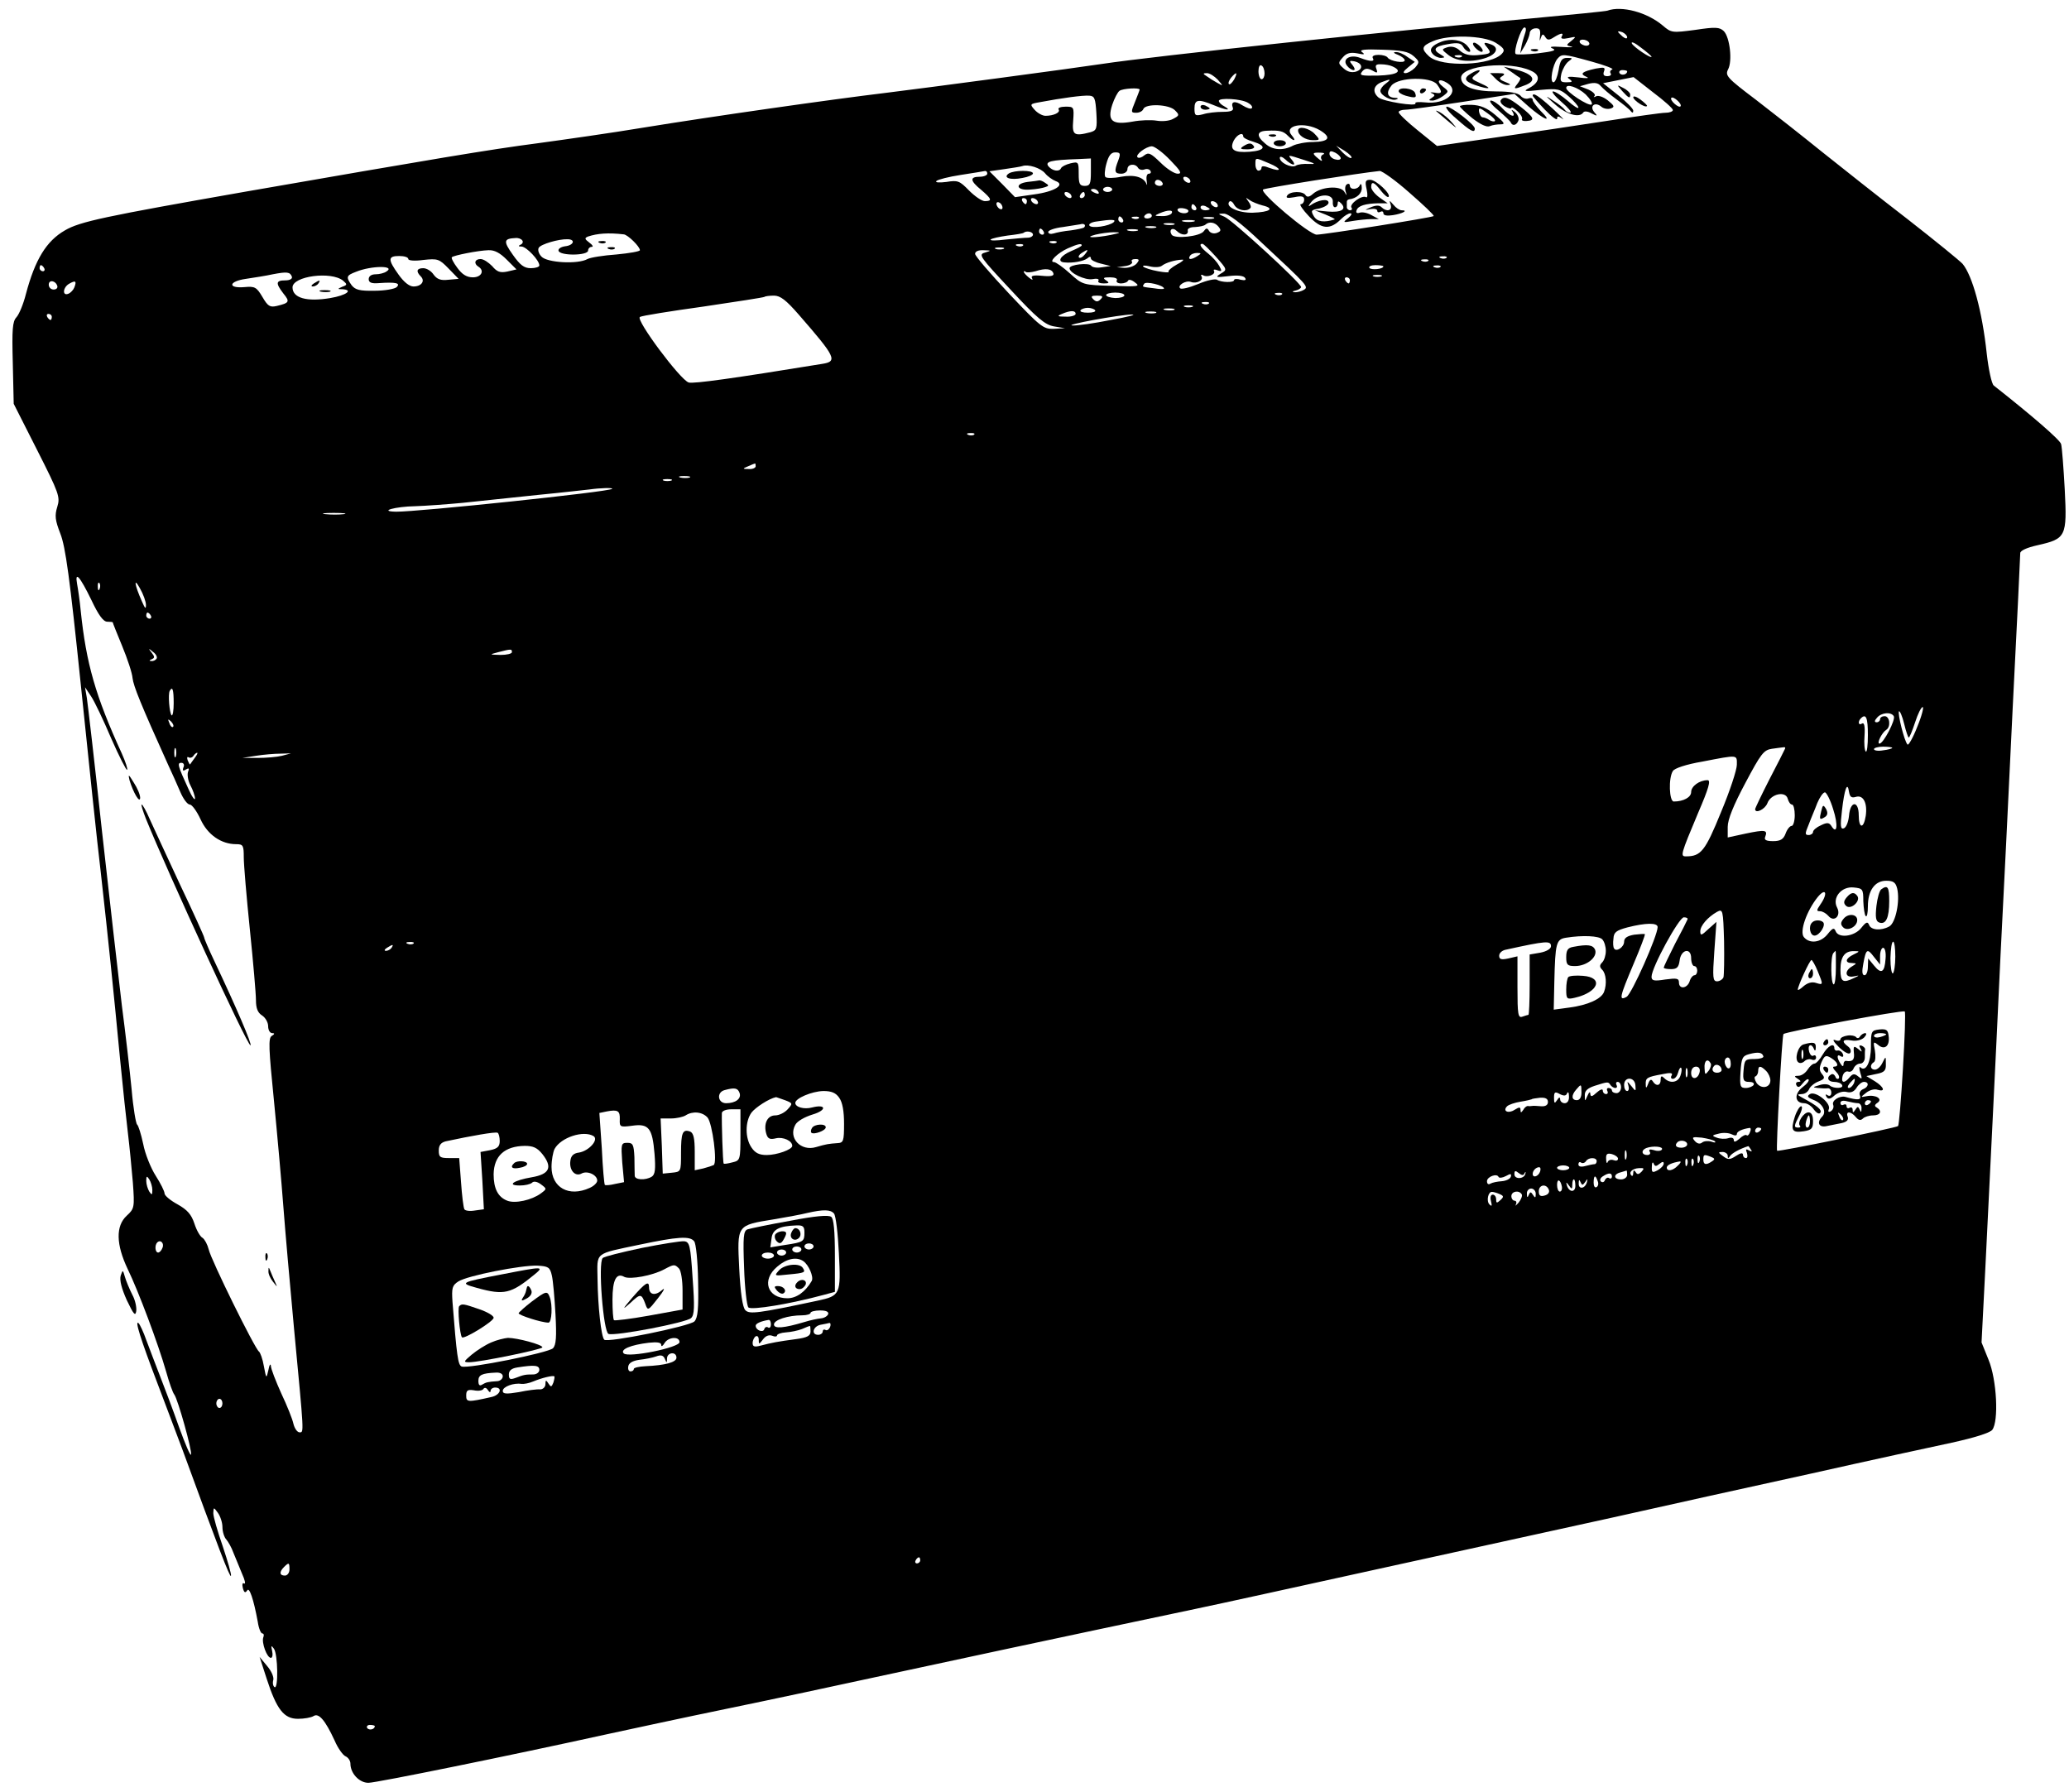 <?xml version="1.0" standalone="no"?>
<!DOCTYPE svg PUBLIC "-//W3C//DTD SVG 20010904//EN"
 "http://www.w3.org/TR/2001/REC-SVG-20010904/DTD/svg10.dtd">
<svg version="1.0" xmlns="http://www.w3.org/2000/svg"
 width="679pt" height="588pt" viewBox="0 0 679 588"
 preserveAspectRatio="xMidYMid meet">

<g transform="translate(0,588) scale(0.1,-0.1)"
fill="#000000" stroke="none">
<path d="M5275 5845 c-5 -2 -116 -13 -245 -25 -451 -40 -1245 -124 -1415 -150
-92 -14 -564 -77 -710 -95 -175 -21 -568 -77 -795 -114 -102 -17 -257 -39
-345 -51 -161 -21 -339 -51 -960 -159 -461 -81 -543 -98 -592 -127 -61 -35
-98 -96 -128 -209 -8 -32 -22 -66 -31 -76 -13 -14 -15 -39 -12 -151 l3 -133
77 -152 c72 -142 76 -154 66 -186 -9 -29 -7 -44 10 -88 17 -43 31 -145 67
-494 25 -242 54 -521 66 -620 25 -223 42 -390 63 -610 9 -93 21 -204 26 -245
5 -41 12 -113 16 -160 6 -82 5 -86 -20 -109 -37 -34 -35 -95 3 -175 35 -72
100 -245 126 -336 10 -36 22 -70 27 -76 12 -16 59 -185 55 -197 -2 -6 -19 34
-39 89 -19 54 -48 131 -63 169 -15 39 -35 91 -45 118 -9 26 -21 51 -25 55 -14
13 6 -51 62 -198 30 -80 68 -179 83 -220 114 -312 155 -419 158 -411 2 5 -11
49 -27 97 -17 49 -31 97 -31 109 1 20 1 20 15 1 8 -11 15 -32 15 -47 0 -15 6
-34 13 -41 6 -7 17 -26 23 -43 7 -16 19 -47 28 -68 10 -22 13 -36 7 -33 -5 4
-7 -3 -4 -15 4 -15 8 -17 14 -8 7 13 21 -27 35 -103 3 -21 10 -38 15 -38 5 0
6 -6 3 -13 -6 -17 12 -67 25 -67 5 0 7 10 4 23 -4 18 -3 19 6 7 13 -18 15
-134 2 -126 -5 3 -7 14 -4 24 2 10 -7 30 -21 46 l-24 29 23 -71 c33 -102 57
-132 103 -132 20 0 43 4 51 9 17 11 38 -13 69 -80 11 -26 28 -49 36 -52 9 -4
16 -15 16 -24 0 -32 29 -63 59 -63 26 0 468 90 781 159 74 16 254 55 400 85
146 30 360 76 475 101 184 40 628 135 1060 226 77 16 345 75 595 130 250 55
597 131 770 169 173 39 468 104 655 145 187 42 394 87 460 101 73 16 125 32
133 42 22 28 15 165 -12 230 l-23 57 13 255 c16 330 31 620 49 1010 9 173 27
539 40 813 14 274 25 504 25 512 0 8 21 18 57 26 93 21 97 28 89 183 -4 72 -9
139 -12 149 -4 14 -94 92 -221 192 -7 6 -17 52 -23 105 -15 140 -47 255 -79
294 -9 10 -90 76 -181 147 -91 70 -217 170 -281 221 -63 51 -161 128 -217 171
-94 71 -101 79 -91 99 15 27 6 106 -14 126 -14 13 -27 14 -93 4 -76 -10 -79
-10 -107 14 -52 44 -135 66 -182 49z m-269 -71 c-3 -9 -9 -28 -12 -42 l-5 -27
15 25 c8 14 15 32 16 40 0 9 8 16 18 17 15 1 18 -4 16 -25 -2 -16 -1 -19 2 -8
5 15 8 16 15 5 7 -11 12 -12 29 -1 24 15 33 15 25 2 -4 -7 3 -9 22 -5 26 6 27
5 10 -9 -18 -14 -18 -15 0 -19 10 -2 -4 -3 -32 -1 -33 2 -43 1 -30 -5 15 -6 2
-10 -48 -16 -37 -4 -70 -5 -73 -2 -8 8 18 87 29 87 5 0 6 -7 3 -16z m334 -16
c0 -6 -6 -5 -15 2 -8 7 -15 14 -15 16 0 2 7 1 15 -2 8 -4 15 -11 15 -16z
m-432 -18 c27 -17 32 -24 22 -35 -33 -40 -199 -47 -240 -10 -27 25 -25 34 13
50 50 22 165 19 205 -5z m307 0 c3 -5 -1 -10 -9 -10 -8 0 -18 5 -21 10 -3 6 1
10 9 10 8 0 18 -4 21 -10z m205 -46 c0 -8 -60 32 -65 44 -2 7 11 1 30 -14 19
-14 35 -28 35 -30z m-781 2 c20 -18 20 -20 5 -38 -10 -10 -24 -18 -32 -18 -9
0 -7 6 8 18 l23 19 -24 16 c-13 10 -30 17 -39 16 -9 0 -6 -4 8 -9 12 -5 22
-13 22 -18 0 -11 -48 -3 -56 9 -3 5 -16 9 -30 9 -14 0 -22 -4 -19 -10 8 -13
-7 -13 -41 0 -33 13 -61 -4 -43 -26 6 -8 16 -14 21 -14 6 0 4 7 -3 16 -12 14
-11 16 5 13 28 -6 31 -26 6 -34 -14 -4 -28 -1 -41 11 -18 16 -18 18 -2 36 12
14 25 17 47 13 23 -5 27 -4 16 4 -11 8 8 10 66 8 64 -2 86 -6 103 -21z m584
-18 c44 -12 75 -24 68 -26 -6 -2 -9 -8 -5 -13 3 -5 -2 -9 -11 -9 -12 0 -15 5
-11 16 5 13 1 14 -27 9 -45 -10 -54 -17 -31 -27 12 -5 2 -6 -26 -2 -33 4 -41
2 -30 -5 12 -9 11 -11 -9 -11 -20 0 -22 3 -17 28 4 15 14 33 23 40 15 11 15
12 -4 12 -17 0 -23 -8 -28 -40 -4 -22 -11 -40 -17 -40 -13 0 -3 57 13 77 15
17 18 17 112 -9z m-1073 -39 c0 -10 -4 -19 -10 -19 -5 0 -10 12 -10 26 0 14 4
23 10 19 6 -3 10 -15 10 -26z m420 23 c35 -16 16 -28 -47 -30 -56 -1 -63 0
-53 13 9 11 17 12 33 4 17 -10 19 -9 14 5 -5 12 -1 16 16 15 12 0 29 -3 37 -7z
m454 -14 c32 -14 30 -37 -4 -56 -23 -12 -19 -13 36 -7 57 5 63 4 93 -22 17
-15 31 -31 31 -36 0 -5 -16 5 -35 22 -20 17 -41 31 -48 31 -7 0 6 -16 28 -35
22 -19 35 -34 28 -35 -6 0 -14 4 -18 10 -3 5 -20 19 -38 30 -28 19 -27 17 7
-13 37 -33 80 -45 92 -26 3 5 15 4 27 -3 19 -10 21 -9 9 4 -17 21 3 35 23 18
8 -7 22 -9 31 -6 14 5 12 9 -10 27 -14 11 -31 17 -38 13 -7 -4 -10 -3 -5 1 4
5 -5 14 -20 21 l-28 11 28 8 c20 5 32 3 40 -7 7 -8 30 -28 52 -44 22 -16 43
-33 47 -39 5 -6 8 -6 8 2 0 6 -22 29 -50 51 l-49 39 50 10 50 10 64 -50 c36
-27 65 -53 65 -58 0 -5 -11 -9 -24 -9 -13 0 -98 -12 -188 -26 -89 -14 -253
-38 -362 -54 l-200 -29 -63 51 c-35 28 -63 55 -63 60 0 4 10 8 22 8 13 0 98
12 190 26 l168 26 46 -41 c52 -45 82 -56 40 -15 -14 15 -26 31 -26 36 0 6 -6
8 -14 5 -8 -3 -20 1 -26 9 -9 9 -33 14 -79 14 -75 0 -116 16 -116 45 0 40 158
56 229 23z m316 -2 c0 -11 -19 -15 -25 -6 -3 5 1 10 9 10 9 0 16 -2 16 -4z
m-1344 -27 c19 -22 19 -22 -1 -11 -11 6 -27 16 -35 22 -13 8 -13 10 1 10 9 0
24 -10 35 -21z m54 0 c-7 -11 -14 -18 -17 -15 -3 3 0 12 7 21 18 21 23 19 10
-6z m498 -13 c-10 -7 -18 -18 -18 -24 0 -15 38 -35 53 -28 7 2 5 5 -5 5 -26 1
-30 18 -11 41 24 27 129 29 149 3 19 -26 17 -32 -8 -27 -13 2 -17 1 -9 -2 11
-5 11 -8 0 -15 -11 -7 -11 -9 2 -9 8 0 24 7 35 15 19 15 19 15 0 30 -25 19
-14 30 13 13 45 -28 -4 -72 -72 -64 -20 2 -35 1 -32 -3 7 -12 -105 6 -121 19
-21 18 -17 39 9 50 31 12 35 11 15 -4z m656 -36 c15 -15 24 -30 19 -33 -10 -6
-82 41 -83 54 -1 16 38 3 64 -21z m-1464 16 c0 -2 -7 -20 -15 -40 -14 -34 -14
-36 4 -36 11 0 21 6 23 12 7 19 85 16 104 -4 15 -15 15 -17 -6 -28 -12 -7 -36
-9 -54 -6 -18 3 -53 2 -79 -3 -67 -12 -84 2 -67 55 7 21 18 42 24 46 11 8 66
11 66 4z m-142 -77 c3 -52 1 -57 -20 -63 -54 -14 -60 -9 -56 39 3 44 2 45 -25
45 -16 0 -26 -4 -23 -9 7 -10 -16 -21 -43 -21 -10 0 -26 9 -35 19 -17 19 -17
20 18 26 69 13 141 23 161 21 17 -1 20 -9 23 -57z m497 34 c11 -6 17 -14 13
-18 -3 -4 -17 1 -30 9 -26 17 -40 13 -32 -8 3 -9 -7 -13 -33 -13 -21 0 -50 -3
-65 -8 -25 -6 -28 -5 -28 19 0 30 12 32 63 11 41 -17 61 -19 35 -4 -10 5 -18
13 -18 18 0 11 73 7 95 -6z m1415 2 c7 -8 8 -15 2 -15 -5 0 -15 7 -22 15 -7 8
-8 15 -2 15 5 0 15 -7 22 -15z m-1179 -92 c40 -24 31 -38 -22 -39 -25 0 -54
-6 -66 -12 -32 -17 -67 -15 -91 7 -30 25 -28 41 6 42 41 2 54 -1 69 -17 19
-19 29 -18 12 2 -28 33 42 46 92 17z m-251 -21 c0 -4 15 -12 33 -17 45 -14 40
-29 -12 -33 -52 -4 -67 7 -52 37 11 20 31 29 31 13z m-240 -77 c35 -36 40 -45
25 -45 -11 0 -36 16 -57 37 -32 31 -39 34 -53 23 -8 -7 -18 -10 -22 -6 -8 8
27 35 47 36 9 0 36 -20 60 -45z m595 7 c-3 -3 -16 5 -28 17 l-22 23 28 -17
c15 -10 25 -20 22 -23z m-35 -1 c0 -5 -8 -7 -18 -4 -10 2 -19 11 -19 18 0 10
5 11 19 4 10 -5 18 -14 18 -18z m-730 -7 c-14 -36 -13 -44 10 -44 11 0 20 7
20 15 0 17 26 20 35 4 4 -6 13 -8 21 -5 7 3 16 1 19 -4 4 -6 1 -10 -5 -10 -6
0 -9 -10 -7 -22 2 -13 2 -18 0 -13 -9 24 -40 33 -84 25 -24 -5 -47 -5 -51 -1
-4 3 -3 23 3 44 7 26 15 37 29 37 17 0 18 -4 10 -26z m672 19 c-6 -2 -9 -10
-5 -16 4 -7 -1 -6 -10 2 -22 18 -21 21 6 20 12 0 16 -3 9 -6z m-97 -33 c4 0 2
7 -5 15 -15 18 -16 18 40 0 38 -12 40 -14 15 -13 -17 1 -36 -1 -43 -6 -14 -8
-52 10 -52 26 0 6 8 4 18 -5 10 -10 22 -17 27 -17z m-665 -25 c0 -38 -3 -45
-20 -45 -17 0 -20 7 -20 40 0 39 -1 40 -27 34 -16 -4 -29 -11 -31 -16 -6 -13
-28 -9 -41 6 -13 16 8 21 97 24 l42 2 0 -45z m585 29 c41 -17 43 -30 1 -15
-17 7 -26 7 -26 1 0 -6 -4 -10 -10 -10 -5 0 -10 9 -10 20 0 24 -2 24 45 4z
m-735 -33 c8 -10 24 -21 34 -25 34 -12 -3 -35 -71 -44 l-62 -9 -42 43 -42 42
49 7 c27 4 54 8 59 10 19 7 60 -6 75 -24z m-190 -1 c0 -5 -11 -10 -25 -10 -33
0 -32 -13 5 -43 35 -30 37 -37 12 -37 -10 0 -33 16 -52 35 -31 32 -37 34 -74
28 -24 -3 -38 -2 -33 3 5 5 41 14 80 20 40 6 75 12 80 13 4 0 7 -3 7 -9z
m1385 -62 c46 -40 82 -74 80 -77 -6 -5 -353 -60 -384 -61 -24 0 -187 137 -176
148 4 5 322 55 383 61 8 0 52 -31 97 -71z m-720 42 c3 -5 2 -10 -4 -10 -5 0
-13 5 -16 10 -3 6 -2 10 4 10 5 0 13 -4 16 -10z m-90 -10 c3 -5 -1 -10 -9 -10
-9 0 -16 5 -16 10 0 6 4 10 9 10 6 0 13 -4 16 -10z m-165 -22 c0 -4 -7 -8 -15
-8 -8 0 -15 4 -15 8 0 5 7 9 15 9 8 0 15 -4 15 -9z m-45 -8 c3 -6 -1 -7 -9 -4
-18 7 -21 14 -7 14 6 0 13 -4 16 -10z m-90 -10 c3 -5 2 -10 -4 -10 -5 0 -13 5
-16 10 -3 6 -2 10 4 10 5 0 13 -4 16 -10z m45 0 c0 -5 -5 -10 -11 -10 -5 0 -7
5 -4 10 3 6 8 10 11 10 2 0 4 -4 4 -10z m-190 -20 c0 -5 -2 -10 -4 -10 -3 0
-8 5 -11 10 -3 6 -1 10 4 10 6 0 11 -4 11 -10z m35 0 c3 -5 2 -10 -4 -10 -5 0
-13 5 -16 10 -3 6 -2 10 4 10 5 0 13 -4 16 -10z m738 -14 c42 -10 25 -22 -32
-24 -48 -1 -92 20 -76 37 4 3 11 -2 16 -12 10 -17 40 -23 52 -10 4 3 1 13 -6
22 -10 14 -10 14 3 5 8 -6 28 -14 43 -18z m-853 -7 c0 -6 -4 -7 -10 -4 -5 3
-10 11 -10 16 0 6 5 7 10 4 6 -3 10 -11 10 -16z m705 11 c3 -5 2 -10 -4 -10
-5 0 -13 5 -16 10 -3 6 -2 10 4 10 5 0 13 -4 16 -10z m-70 -10 c3 -5 1 -10 -4
-10 -6 0 -11 5 -11 10 0 6 2 10 4 10 3 0 8 -4 11 -10z m45 -6 c0 -2 -7 -4 -15
-4 -8 0 -15 4 -15 10 0 5 7 7 15 4 8 -4 15 -8 15 -10z m-70 -6 c0 -11 -28 -10
-35 1 -3 6 4 9 15 8 11 -1 20 -5 20 -9z m-55 -8 c-3 -5 -18 -10 -33 -9 -24 0
-25 1 -7 9 28 12 47 12 40 0z m-65 -8 c0 -5 -7 -9 -15 -9 -8 0 -12 4 -9 9 3 4
9 8 15 8 5 0 9 -4 9 -8z m358 -86 c156 -145 157 -147 141 -157 -8 -5 -21 -8
-29 -8 -11 1 -10 3 3 6 9 2 17 8 17 11 0 13 -228 222 -252 231 -22 9 -22 10
-2 10 14 1 58 -32 122 -93z m-453 74 c3 -5 1 -10 -4 -10 -6 0 -11 5 -11 10 0
6 2 10 4 10 3 0 8 -4 11 -10z m52 4 c-3 -3 -12 -4 -19 -1 -8 3 -5 6 6 6 11 1
17 -2 13 -5z m246 -1 c-7 -2 -21 -2 -30 0 -10 3 -4 5 12 5 17 0 24 -2 18 -5z
m-328 -12 c-15 -13 -73 -22 -80 -11 -3 5 7 11 22 13 52 8 67 7 58 -2z m263 2
c-10 -2 -26 -2 -35 0 -10 3 -2 5 17 5 19 0 27 -2 18 -5z m-360 -19 c-3 -3 -23
-7 -44 -10 -22 -2 -47 -7 -56 -10 -10 -3 -18 -1 -18 5 0 5 21 13 48 16 26 4
52 8 57 9 12 4 20 -2 13 -10z m295 9 c-7 -2 -21 -2 -30 0 -10 3 -4 5 12 5 17
0 24 -2 18 -5z m146 -7 c9 -11 8 -15 -5 -20 -10 -4 -21 -1 -26 6 -6 11 -10 10
-17 0 -11 -18 -97 -27 -106 -12 -10 16 3 26 17 12 16 -16 39 -15 36 1 -2 7 8
12 24 12 15 1 30 4 34 8 12 11 31 8 43 -7z m-206 -3 c-7 -2 -21 -2 -30 0 -10
3 -4 5 12 5 17 0 24 -2 18 -5z m-368 -13 c3 -5 1 -10 -4 -10 -6 0 -11 5 -11
10 0 6 2 10 4 10 3 0 8 -4 11 -10z m308 3 c-7 -2 -21 -2 -30 0 -10 3 -4 5 12
5 17 0 24 -2 18 -5z m-1686 -12 c13 -1 53 -40 53 -52 0 -4 -35 -10 -77 -14
-43 -3 -86 -10 -95 -15 -32 -18 -133 -12 -151 8 -9 9 -13 22 -9 29 7 12 66 29
94 28 28 0 21 -20 -7 -23 -15 -2 -24 -9 -22 -15 5 -17 97 -16 97 1 0 6 5 12
12 12 6 0 3 6 -8 14 -16 12 -16 15 -4 20 30 10 66 13 117 7z m1343 -1 c0 -5
-8 -10 -17 -10 -10 0 -43 -3 -73 -6 -30 -4 -52 -4 -49 0 4 4 28 9 55 13 27 3
51 7 53 9 9 8 31 4 31 -6z m255 -1 c-51 -10 -92 -10 -50 1 17 4 44 8 60 8 25
0 24 -2 -10 -9z m-1931 -18 c4 -5 0 -12 -6 -14 -8 -4 -7 -6 4 -6 16 -1 58 -45
58 -62 0 -5 -13 -9 -28 -9 -22 0 -35 10 -59 44 -32 45 -30 53 9 55 9 1 19 -3
22 -8z m1753 -7 c-3 -3 -12 -4 -19 -1 -8 3 -5 6 6 6 11 1 17 -2 13 -5z m-110
-10 c-3 -3 -12 -4 -19 -1 -8 3 -5 6 6 6 11 1 17 -2 13 -5z m193 1 c0 -3 -16
-11 -35 -19 -35 -15 -47 -35 -22 -37 28 -3 63 4 75 13 8 7 12 7 12 0 0 -5 15
-13 33 -17 l32 -8 -29 -4 c-16 -3 -32 0 -35 5 -7 11 -71 4 -71 -8 0 -16 51
-40 75 -36 14 3 23 1 20 -5 -4 -5 4 -9 17 -9 18 0 20 2 8 10 -12 8 -9 10 13
10 16 0 26 -4 22 -10 -3 -5 3 -10 14 -10 10 0 21 4 23 9 2 5 12 3 23 -6 18
-13 11 -14 -76 -11 -95 3 -96 3 -138 41 -22 20 -46 37 -52 37 -19 0 12 30 45
45 34 15 46 17 46 10z m440 -37 c38 -43 38 -43 16 -56 -19 -12 -16 -13 26 -8
30 4 50 1 54 -6 5 -7 0 -9 -14 -6 -12 4 -22 3 -22 -1 0 -9 -42 -8 -56 1 -6 4
-34 -2 -62 -14 -29 -12 -55 -18 -59 -14 -10 9 18 27 35 21 18 -7 43 5 35 18
-3 5 -1 7 5 4 14 -9 43 3 36 14 -3 5 2 6 12 2 14 -5 15 -3 5 15 -6 11 -22 29
-36 40 -24 19 -32 32 -19 32 4 0 23 -19 44 -42z m-697 25 c-7 -2 -19 -2 -25 0
-7 3 -2 5 12 5 14 0 19 -2 13 -5z m-1630 -35 l32 -32 -30 -7 c-24 -5 -34 -1
-50 18 -12 12 -28 23 -38 23 -19 0 -23 -15 -7 -25 21 -13 10 -35 -18 -35 -20
0 -35 9 -51 31 -13 17 -21 33 -18 35 6 6 86 22 120 23 20 1 38 -9 60 -31z
m1569 23 c-22 -6 -16 -14 84 -121 88 -95 114 -116 143 -121 l36 -6 -37 -2
c-34 -1 -43 6 -147 116 -61 65 -111 123 -111 130 0 8 11 13 28 12 26 -1 26 -1
4 -8z m328 -6 c-7 -9 -15 -13 -19 -10 -3 3 1 10 9 15 21 14 24 12 10 -5z m370
-5 c-20 -13 -33 -13 -25 0 3 6 14 10 23 10 15 0 15 -2 2 -10z m-2590 -10 c0
-5 21 -7 49 -3 47 5 52 4 83 -28 l33 -34 -34 -3 c-25 -3 -37 2 -48 17 -8 12
-23 21 -34 21 -21 0 -25 -10 -8 -27 15 -15 2 -33 -24 -33 -14 0 -32 15 -49 39
-36 50 -35 61 2 61 17 0 30 -4 30 -10z m3407 4 c-3 -3 -12 -4 -19 -1 -8 3 -5
6 6 6 11 1 17 -2 13 -5z m-1017 -19 c-7 -8 -24 -14 -39 -14 l-26 2 28 4 c15 2
25 9 22 14 -4 5 1 9 11 9 13 0 14 -3 4 -15z m132 -3 c-18 -10 -30 -21 -27 -24
3 -3 -13 -2 -35 2 -22 4 -44 11 -48 15 -4 4 6 5 21 1 16 -4 34 -3 40 2 13 10
42 19 67 20 8 1 0 -7 -18 -16z m825 12 c-3 -3 -12 -4 -19 -1 -8 3 -5 6 6 6 11
1 17 -2 13 -5z m-4542 -24 c3 -5 1 -10 -4 -10 -6 0 -11 5 -11 10 0 6 2 10 4
10 3 0 8 -4 11 -10z m1123 -11 c-7 -5 -23 -9 -35 -9 -14 0 -23 -6 -23 -16 0
-11 9 -15 33 -13 57 4 72 0 59 -13 -6 -6 -39 -12 -72 -12 -50 -1 -64 3 -76 18
-19 27 -18 32 14 44 51 21 132 21 100 1z m3272 17 c0 -9 -40 -13 -46 -5 -3 5
6 9 20 9 14 0 26 -2 26 -4z m187 -2 c-3 -3 -12 -4 -19 -1 -8 3 -5 6 6 6 11 1
17 -2 13 -5z m-1270 -21 c3 -8 -8 -11 -37 -8 -29 3 -38 0 -33 -8 4 -7 0 -6
-10 2 -9 7 -17 16 -17 19 0 3 3 3 6 0 3 -3 17 -2 32 2 34 11 54 8 59 -7z
m-2499 -11 c2 -7 -7 -12 -22 -12 -31 0 -32 -9 -6 -43 22 -27 20 -31 -22 -41
-22 -5 -29 -1 -47 30 -19 32 -25 35 -58 32 -57 -5 -53 19 4 27 26 4 66 10 88
15 47 9 57 8 63 -8z m168 -13 c14 -12 14 -14 -3 -20 -16 -7 -16 -8 0 -8 38 -2
14 -20 -39 -29 -77 -13 -124 0 -124 35 0 37 127 54 166 22z m3407 14 c-7 -2
-19 -2 -25 0 -7 3 -2 5 12 5 14 0 19 -2 13 -5z m-103 -13 c0 -5 -2 -10 -4 -10
-3 0 -8 5 -11 10 -3 6 -1 10 4 10 6 0 11 -4 11 -10z m-4242 -18 c2 -7 -3 -12
-12 -12 -9 0 -16 7 -16 16 0 17 22 14 28 -4z m56 -5 c-3 -8 -12 -18 -20 -21
-20 -8 -18 21 3 33 21 12 25 9 17 -12z m3576 -4 c0 -2 -15 -2 -32 1 -42 5 -40
4 -33 15 5 9 65 -5 65 -16z m-130 -22 c0 -5 -13 -9 -30 -9 -16 1 -30 5 -30 10
0 4 14 8 30 8 17 0 30 -4 30 -9z m517 3 c-3 -3 -12 -4 -19 -1 -8 3 -5 6 6 6
11 1 17 -2 13 -5z m-1586 -66 c122 -140 129 -154 77 -162 -288 -47 -423 -66
-438 -61 -27 8 -175 206 -160 215 6 4 100 19 208 34 108 16 199 30 201 32 2 2
16 4 31 4 21 0 40 -15 81 -62z m991 50 c-9 -9 -15 -9 -24 0 -9 9 -7 12 12 12
19 0 21 -3 12 -12z m355 -14 c-3 -3 -12 -4 -19 -1 -8 3 -5 6 6 6 11 1 17 -2
13 -5z m-54 -11 c-7 -2 -19 -2 -25 0 -7 3 -2 5 12 5 14 0 19 -2 13 -5z m-319
-11 c3 -5 -8 -8 -24 -8 -16 0 -27 3 -24 8 3 4 14 8 24 8 10 0 21 -4 24 -8z
m259 1 c-7 -2 -21 -2 -30 0 -10 3 -4 5 12 5 17 0 24 -2 18 -5z m-323 -13 c0
-5 -15 -10 -32 -9 -28 0 -30 2 -13 9 28 12 45 12 45 0z m263 3 c-7 -2 -21 -2
-30 0 -10 3 -4 5 12 5 17 0 24 -2 18 -5z m-3623 -13 c0 -5 -2 -10 -4 -10 -3 0
-8 5 -11 10 -3 6 -1 10 4 10 6 0 11 -4 11 -10z m3475 -10 c-55 -11 -111 -19
-125 -18 -34 1 157 36 195 36 17 0 -15 -8 -70 -18z m-448 -376 c-3 -3 -12 -4
-19 -1 -8 3 -5 6 6 6 11 1 17 -2 13 -5z m-717 -104 c0 -5 -10 -10 -22 -9 -22
0 -22 1 -3 9 11 5 21 9 23 9 1 1 2 -3 2 -9z m-217 -37 c-7 -2 -21 -2 -30 0
-10 3 -4 5 12 5 17 0 24 -2 18 -5z m-60 -10 c-7 -2 -19 -2 -25 0 -7 3 -2 5 12
5 14 0 19 -2 13 -5z m-194 -27 c-9 -10 -642 -76 -709 -75 -60 1 -3 17 63 18
32 1 102 6 155 11 53 6 165 17 247 26 83 8 159 17 170 18 35 5 78 6 74 2z
m-881 -83 c-15 -2 -42 -2 -60 0 -18 2 -6 4 27 4 33 0 48 -2 33 -4z m-828 -282
c23 -49 39 -71 52 -71 10 0 18 -1 18 -2 0 -2 14 -37 31 -78 17 -41 33 -89 34
-105 3 -26 27 -86 117 -285 12 -25 29 -64 39 -87 10 -24 24 -43 32 -43 7 0 23
-22 35 -48 23 -51 68 -82 117 -82 23 0 25 -4 25 -43 0 -24 9 -130 20 -237 11
-107 20 -211 20 -232 0 -27 6 -41 20 -50 11 -7 20 -23 20 -35 0 -13 6 -23 13
-23 9 0 9 -3 -1 -9 -12 -7 -10 -42 7 -212 11 -112 25 -269 31 -349 6 -80 22
-260 35 -400 33 -349 33 -340 18 -340 -7 0 -16 12 -20 28 -3 15 -21 60 -40
100 -18 40 -34 81 -34 90 -1 9 -5 4 -8 -13 -7 -30 -7 -30 -15 12 -4 24 -12 45
-16 48 -13 8 -158 302 -165 335 -4 16 -13 33 -20 38 -8 4 -20 25 -27 47 -10
30 -23 45 -55 63 -24 13 -43 29 -43 36 0 7 -13 33 -29 58 -16 25 -35 72 -41
104 -7 33 -16 61 -20 64 -4 3 -13 55 -18 115 -6 61 -20 184 -32 275 -11 91
-40 347 -65 570 -24 223 -47 421 -50 440 l-6 35 20 -30 c11 -16 41 -79 66
-138 26 -59 50 -106 52 -103 3 2 -5 26 -17 53 -87 190 -117 296 -135 468 -3
33 -9 73 -12 89 -8 44 9 25 47 -53z m179 -16 c0 -15 -3 -12 -13 11 -25 56 -28
82 -7 44 11 -19 20 -44 20 -55z m-152 53 c-3 -8 -6 -5 -6 6 -1 11 2 17 5 13 3
-3 4 -12 1 -19z m168 -88 c3 -5 1 -10 -4 -10 -6 0 -11 5 -11 10 0 6 2 10 4 10
3 0 8 -4 11 -10z m19 -141 c-3 -5 -11 -9 -17 -8 -8 0 -8 2 1 6 10 4 10 8 0 21
-12 15 -11 16 4 3 10 -7 15 -17 12 -22z m1166 21 c0 -5 -17 -9 -37 -9 -38 1
-38 1 -8 9 43 11 45 11 45 0z m-1110 -167 c0 -25 -3 -43 -7 -40 -7 8 -12 69
-6 80 9 16 13 5 13 -40z m5722 -78 c-14 -36 -29 -62 -32 -58 -11 12 -33 103
-28 109 3 2 11 -16 17 -41 6 -25 13 -45 15 -45 3 0 12 23 21 50 9 28 20 50 25
50 4 0 -3 -29 -18 -65z m-77 35 c7 -11 -34 -90 -47 -90 -10 0 8 36 22 45 16
10 12 45 -5 45 -8 0 -15 -4 -15 -10 0 -5 -5 -10 -11 -10 -8 0 -8 5 1 15 14 17
46 20 55 5z m-85 -62 c0 -34 -3 -58 -7 -54 -4 4 -6 27 -4 52 2 31 -1 44 -8 40
-12 -8 -15 6 -4 17 17 17 23 2 23 -55z m-5562 27 c-3 -3 -9 2 -12 12 -6 14 -5
15 5 6 7 -7 10 -15 7 -18z m9 -97 c-3 -7 -5 -2 -5 12 0 14 2 19 5 13 2 -7 2
-19 0 -25z m5281 25 c-2 -5 -25 -50 -51 -100 -26 -51 -47 -95 -47 -98 0 -16
32 -1 40 19 11 31 60 42 67 15 3 -11 9 -19 14 -19 5 0 9 -16 9 -35 0 -19 -5
-35 -10 -35 -6 0 -15 -11 -20 -25 -7 -19 -17 -25 -41 -25 -23 0 -30 4 -26 14
9 23 0 24 -63 11 l-60 -13 0 35 c0 24 19 71 58 144 51 96 60 108 87 112 17 2
34 5 38 5 5 1 7 -1 5 -5z m352 3 c0 -2 -13 -6 -30 -8 -16 -3 -30 -1 -30 4 0 4
14 8 30 8 17 0 30 -2 30 -4z m-5571 -33 c-7 -10 -14 -19 -15 -21 -1 -2 -4 4
-8 13 -3 9 -2 13 3 10 5 -3 12 -1 16 5 3 5 9 10 12 10 3 0 -1 -8 -8 -17z m286
7 c-16 -4 -52 -7 -80 -7 l-50 0 45 7 c25 4 61 7 80 7 l35 1 -30 -8z m4775 -29
c0 -17 -23 -87 -52 -156 -52 -128 -66 -145 -115 -145 -19 0 -18 5 40 143 35
81 42 107 31 107 -27 0 -54 -20 -54 -39 0 -17 -25 -31 -57 -31 -15 0 -18 77
-3 100 5 9 44 22 97 31 119 23 113 23 113 -10z m-5098 -9 c-4 -11 -1 -13 8 -7
10 6 12 4 7 -8 -3 -9 0 -29 8 -44 8 -15 15 -35 15 -43 0 -8 -10 5 -21 30 -36
78 -38 87 -24 87 8 0 11 -7 7 -15z m5488 -97 c25 8 39 -20 33 -62 -7 -44 -23
-42 -23 2 0 49 -28 48 -32 -2 -2 -20 -9 -38 -17 -41 -11 -4 -12 8 -6 59 8 70
18 97 23 61 3 -17 8 -21 22 -17z m-74 -40 c17 -52 13 -86 -6 -55 -7 11 -14 12
-34 2 -14 -6 -26 -16 -26 -22 0 -5 -7 -10 -14 -10 -13 0 -13 4 0 35 7 19 21
51 28 70 8 19 19 35 25 35 5 0 18 -25 27 -55z m210 -260 c10 -41 -5 -114 -26
-125 -27 -15 -60 -12 -66 5 -5 12 -10 10 -26 -10 -22 -28 -75 -35 -84 -10 -5
12 -10 10 -26 -10 -22 -28 -59 -33 -78 -10 -15 18 9 86 45 131 27 33 35 13 9
-24 -13 -19 -13 -22 -1 -22 8 0 20 -7 27 -15 19 -23 43 0 29 27 -17 32 14 70
54 66 30 -3 32 -5 32 -45 1 -23 4 -45 8 -49 4 -4 7 10 7 32 0 52 23 84 60 84
23 0 31 -5 36 -25z m-570 -292 c-3 -7 -13 -13 -21 -13 -14 0 -15 12 -9 98 l7
97 -27 -24 c-22 -21 -26 -22 -26 -7 0 19 25 47 55 64 19 10 20 7 23 -96 1 -58
0 -112 -2 -119z m-118 190 c-2 -5 -20 -41 -41 -80 -20 -40 -37 -75 -37 -78 0
-3 11 -5 24 -5 19 0 25 6 28 27 4 38 38 45 38 9 0 -14 5 -26 10 -26 6 0 10 -7
10 -15 0 -8 -4 -15 -9 -15 -5 0 -13 -9 -16 -20 -8 -24 -35 -27 -35 -4 0 14 -7
15 -45 10 -37 -6 -45 -4 -45 9 0 30 90 195 106 195 9 0 14 -3 12 -7z m-98 -25
c0 -28 -85 -220 -102 -229 -26 -14 -23 -1 23 108 22 52 39 96 37 98 -2 1 -18
0 -35 -2 -23 -4 -33 -11 -33 -23 0 -18 -26 -35 -33 -22 -3 4 -4 18 -2 32 1 21
9 27 46 37 59 15 99 16 99 1z m-182 -40 c7 -7 12 -24 12 -38 0 -14 -5 -31 -12
-38 -9 -9 -9 -15 0 -24 13 -13 16 -47 6 -73 -9 -23 -53 -43 -113 -51 l-52 -7
2 92 c3 126 6 139 38 144 56 9 108 6 119 -5z m-3901 -14 c-3 -3 -12 -4 -19 -1
-8 3 -5 6 6 6 11 1 17 -2 13 -5z m3733 -9 c0 -8 -14 -17 -35 -21 l-35 -6 0
-99 c0 -55 -2 -99 -4 -99 -2 0 -11 -3 -20 -6 -14 -5 -16 7 -16 96 l0 102 -30
-7 c-23 -5 -30 -3 -30 9 0 9 10 18 23 20 132 29 147 30 147 11z m1130 -34 c0
-28 -4 -52 -8 -55 -4 -2 -8 20 -8 50 1 30 4 54 9 54 4 0 7 -22 7 -49z m-4935
29 c-3 -5 -12 -10 -18 -10 -7 0 -6 4 3 10 19 12 23 12 15 0z m4903 -36 c-3
-45 -14 -52 -38 -22 l-19 23 -1 -27 c0 -16 -5 -28 -11 -28 -8 0 -9 12 -4 38 9
49 13 51 35 22 l20 -25 0 28 c0 15 5 27 10 27 6 0 10 -16 8 -36z m-163 -29 c0
-30 -3 -55 -7 -55 -10 0 -11 94 -1 103 3 4 7 7 7 7 1 0 1 -25 1 -55z m58 43
c-27 -13 -30 -28 -5 -28 16 -1 16 -1 0 -11 -26 -15 -23 -38 5 -33 20 4 21 4 2
-5 -37 -18 -45 -13 -45 27 0 43 14 62 45 61 19 0 19 -1 -2 -11z m-118 -54 c19
-46 19 -47 -6 -39 -13 4 -27 0 -40 -11 -10 -9 -19 -15 -19 -11 0 11 39 97 45
97 2 0 12 -16 20 -36z m280 -321 c-6 -100 -13 -185 -16 -188 -7 -6 -393 -85
-397 -81 -4 5 16 378 21 383 9 8 392 80 398 74 3 -3 0 -88 -6 -188z m-458 41
c2 -5 -12 -9 -29 -9 -31 0 -33 -2 -36 -37 -3 -33 0 -38 18 -38 12 0 18 -4 15
-10 -3 -5 -15 -10 -26 -10 -18 0 -20 6 -17 52 3 46 6 53 28 59 30 8 43 6 47
-7z m-107 -25 c0 -11 -4 -17 -10 -14 -5 3 -10 13 -10 21 0 8 5 14 10 14 6 0
10 -9 10 -21z m-66 2 c3 -4 0 -16 -7 -25 -11 -14 -12 -13 -13 9 -2 24 10 34
20 16z m36 -22 c0 -5 -7 -9 -15 -9 -15 0 -20 12 -9 23 8 8 24 -1 24 -14z
m-135 -18 c-7 -23 -34 -28 -53 -9 -9 9 -12 8 -12 -5 0 -20 -15 -23 -26 -5 -5
8 -10 6 -15 -8 -6 -16 -8 -16 -8 -2 -1 21 4 24 53 33 28 6 37 5 32 -4 -4 -6
-2 -11 4 -11 7 0 14 9 17 20 3 12 8 19 10 16 3 -2 2 -14 -2 -25z m22 -3 c-3
-7 -5 -2 -5 12 0 14 2 19 5 13 2 -7 2 -19 0 -25z m41 15 c-5 -25 -28 -28 -28
-4 0 12 6 21 16 21 9 0 14 -7 12 -17z m218 3 c8 -8 14 -22 14 -31 0 -24 -29
-30 -45 -9 -7 11 -9 21 -4 22 5 2 9 10 9 18 0 18 8 18 26 0z m-429 -47 c2 -21
1 -21 -13 -3 -14 17 -15 17 -10 2 3 -10 1 -18 -4 -18 -6 0 -10 9 -10 20 0 28
35 27 37 -1z m-82 1 c3 -5 11 -10 16 -10 6 0 7 5 4 10 -3 6 -1 10 4 10 6 0 11
-8 11 -18 0 -10 -7 -19 -15 -19 -8 0 -15 4 -15 9 0 4 -5 8 -11 8 -5 0 -7 -4
-4 -10 3 -5 1 -10 -4 -10 -6 0 -11 5 -11 12 0 6 -9 3 -20 -7 -15 -14 -20 -15
-21 -4 0 8 -4 6 -9 -6 -9 -20 -9 -20 -9 0 -1 15 8 24 32 32 44 14 45 14 52 3z
m-95 -25 c0 -16 -6 -25 -15 -25 -18 0 -19 16 -2 35 16 19 17 19 17 -10z
m-2763 -1 c7 -19 -13 -34 -44 -34 -28 0 -32 36 -5 43 33 9 43 7 49 -9z m327
-16 c11 -15 16 -45 16 -85 0 -58 -2 -63 -22 -64 -28 -2 -36 -3 -70 -13 -50
-15 -92 30 -68 73 6 12 31 26 57 34 47 14 45 35 -2 23 -26 -7 -55 1 -55 15 0
15 54 38 92 39 27 0 41 -6 52 -22z m2389 15 c3 6 6 2 6 -10 1 -14 -5 -23 -14
-23 -8 0 -15 6 -15 13 0 8 -4 7 -10 -3 -8 -12 -10 -11 -10 8 0 19 3 21 19 12
14 -7 21 -6 24 3z m-2567 -23 c26 -10 26 -11 9 -30 -10 -11 -28 -20 -41 -20
-26 0 -39 -28 -29 -61 5 -16 12 -19 32 -14 23 5 53 -8 53 -25 0 -12 -50 -30
-84 -30 -25 0 -38 7 -50 25 -21 31 -21 84 0 114 13 17 57 46 81 51 1 0 14 -5
29 -10z m2504 -6 c0 -10 -8 -15 -22 -14 -13 1 -26 2 -30 1 -5 -1 -11 -1 -14 0
-4 0 -11 -5 -15 -13 -7 -10 -9 -10 -9 0 0 10 -4 10 -20 0 -20 -13 -40 -4 -24
12 5 5 25 12 44 15 19 3 35 7 37 8 1 2 13 3 27 5 18 1 26 -3 26 -14z m-3046
-57 c-1 -25 1 -26 40 -21 55 8 67 -7 74 -92 4 -50 2 -68 -9 -75 -21 -13 -57
-11 -56 4 0 6 -1 33 -1 60 -2 41 -5 47 -23 47 -21 0 -21 -4 -17 -64 l6 -65
-30 -6 c-16 -4 -31 -5 -33 -3 -2 1 -7 55 -10 120 l-8 116 24 5 c37 7 44 2 43
-26z m396 -51 c0 -82 -1 -84 -26 -90 -15 -4 -28 -6 -29 -4 -3 3 -7 135 -6 166
1 7 14 12 31 12 l30 0 0 -84z m-108 57 c16 -19 33 -149 20 -156 -4 -2 -19 -7
-34 -11 l-28 -6 0 60 c0 45 -4 62 -15 67 -25 9 -30 -4 -30 -70 0 -62 0 -62
-30 -65 l-30 -3 -3 91 -4 90 34 0 c18 0 40 5 48 10 23 15 55 12 72 -7z m3421
-48 c-3 -9 -8 -13 -11 -10 -3 3 -14 -2 -24 -12 -12 -10 -18 -12 -18 -4 0 7 -7
10 -19 6 -10 -3 -27 -2 -37 2 -17 6 -16 8 6 13 14 4 33 3 43 -2 10 -5 17 -5
17 1 0 8 16 16 42 20 4 0 5 -6 1 -14z m37 11 c0 -3 -4 -8 -10 -11 -5 -3 -10
-1 -10 4 0 6 5 11 10 11 6 0 10 -2 10 -4z m-4140 -40 c0 -18 -7 -25 -31 -30
l-32 -6 6 -94 5 -94 -29 -4 c-17 -3 -32 -1 -35 4 -3 5 -8 45 -11 89 l-6 79
-33 0 c-30 0 -34 3 -34 25 0 17 7 26 23 30 84 18 163 32 170 28 4 -2 7 -15 7
-27z m308 16 c18 -12 -16 -49 -48 -54 -17 -2 -26 -10 -28 -26 -5 -31 15 -54
36 -43 19 11 52 -4 52 -23 0 -7 -11 -18 -25 -24 -68 -31 -125 1 -125 69 0 22
5 49 10 59 21 38 95 62 128 42z m3680 -17 c4 -5 -1 -5 -12 -1 -10 3 -24 2 -30
-3 -7 -6 -16 -4 -24 5 -11 13 -8 14 23 11 19 -3 39 -8 43 -12z m-91 -10 c0 -6
-9 -11 -19 -11 -18 0 -23 8 -13 18 9 9 32 5 32 -7z m-3757 -32 c34 -43 24 -66
-35 -76 -59 -10 -84 -27 -39 -27 17 0 34 4 40 9 5 6 17 4 29 -5 20 -15 20 -15
0 -30 -30 -22 -84 -34 -110 -24 -31 12 -45 40 -45 87 1 60 36 92 102 93 28 0
41 -6 58 -27z m3674 15 c-3 -5 -15 -6 -26 -2 -14 4 -18 2 -14 -5 4 -6 0 -11
-8 -11 -19 0 -21 16 -3 23 22 8 57 5 51 -5z m292 0 c5 -7 3 -8 -6 -3 -10 6
-12 4 -7 -8 3 -10 2 -17 -3 -17 -6 0 -10 5 -10 11 0 7 -8 6 -23 -4 -20 -13
-26 -13 -42 -1 -17 12 -17 14 -2 14 9 0 17 -6 17 -12 0 -10 2 -10 8 -1 6 9 31
23 59 32 1 1 5 -4 9 -11z m-409 -30 c-3 -7 -5 -2 -5 12 0 14 2 19 5 13 2 -7 2
-19 0 -25z m-27 0 c0 -6 -6 -8 -14 -5 -8 3 -17 1 -20 -6 -2 -7 -5 -2 -5 10 -1
16 3 20 19 16 11 -3 20 -10 20 -15z m267 -10 c-3 -8 -6 -5 -6 6 -1 11 2 17 5
13 3 -3 4 -12 1 -19z m38 16 c13 -5 14 -8 3 -15 -19 -13 -28 -11 -28 6 0 17 2
18 25 9z m-375 -14 c0 -5 -3 -10 -7 -10 -5 0 -18 -3 -30 -6 -14 -4 -23 -2 -23
5 0 7 4 10 9 6 5 -3 12 -1 16 5 8 13 35 13 35 0z m297 -12 c-3 -8 -6 -5 -6 6
-1 11 2 17 5 13 3 -3 4 -12 1 -19z m20 0 c-3 -8 -6 -5 -6 6 -1 11 2 17 5 13 3
-3 4 -12 1 -19z m-111 3 c10 8 14 8 14 1 0 -6 -9 -16 -20 -22 -17 -9 -20 -8
-19 12 0 13 3 17 6 10 4 -10 8 -10 19 -1z m60 -6 c-16 -17 -36 -20 -36 -6 0 8
17 16 43 20 5 0 2 -6 -7 -14z m-356 -7 c0 -4 -9 -8 -20 -8 -11 0 -20 4 -20 8
0 4 9 8 20 8 11 0 20 -4 20 -8z m-96 -13 c-6 -16 -24 -21 -24 -7 0 11 11 22
21 22 5 0 6 -7 3 -15z m333 0 c-9 -9 -14 -10 -19 -1 -5 7 -8 7 -8 -3 0 -8 -3
-12 -6 -8 -10 10 3 23 25 24 17 1 18 -1 8 -12z m-384 -5 c3 6 5 6 3 -1 -3 -18
-36 -20 -36 -2 0 12 3 13 14 4 10 -8 16 -9 19 -1z m337 -5 c0 -8 -9 -15 -20
-15 -25 0 -26 17 -2 23 9 3 18 5 20 6 1 0 2 -6 2 -14z m-398 -4 c16 9 19 8 16
-3 -3 -7 -16 -13 -30 -14 -14 -1 -30 -4 -37 -8 -6 -4 -11 -1 -11 8 0 15 33 27
38 14 2 -4 13 -3 24 3z m348 -2 c0 -5 -4 -8 -9 -5 -5 4 -11 0 -14 -6 -2 -7 -8
-9 -13 -5 -5 4 -2 12 6 17 20 13 30 12 30 -1z m-4790 -44 c0 -17 -2 -17 -10
-5 -5 8 -10 24 -10 35 0 17 2 17 10 5 5 -8 10 -24 10 -35z m4743 30 c4 -8 2
-17 -3 -20 -6 -4 -10 3 -10 14 0 25 6 27 13 6z m-117 -20 c1 -8 -2 -15 -7 -15
-5 0 -9 10 -9 22 0 23 12 17 16 -7z m44 4 c0 -23 -21 -22 -28 2 -3 11 -2 11 7
-1 9 -13 11 -13 11 3 0 9 2 17 5 17 3 0 5 -9 5 -21z m32 12 c8 12 9 12 6 0 -6
-22 -28 -25 -27 -4 0 12 2 14 6 4 5 -11 7 -11 15 0z m-119 -25 c3 -8 -2 -16
-14 -19 -14 -4 -19 0 -19 14 0 22 25 26 33 5z m-43 -13 c0 -14 -2 -15 -9 -4
-7 11 -9 11 -14 0 -4 -10 -6 -9 -6 4 -1 9 6 17 14 17 8 0 15 -8 15 -17z m-119
-1 c14 -6 15 -9 3 -20 -12 -11 -14 -10 -14 3 0 8 -5 15 -11 15 -7 0 -9 -9 -6
-21 4 -16 3 -19 -5 -11 -11 11 -4 43 9 41 4 0 15 -3 24 -7z m73 -1 c3 -4 -2
-17 -10 -27 -9 -10 -13 -13 -9 -6 3 6 1 12 -4 12 -6 0 -11 7 -11 15 0 16 25
21 34 6z m-2257 -63 c6 -7 13 -66 16 -130 7 -135 5 -140 -70 -156 -197 -42
-224 -45 -237 -31 -9 9 -16 57 -20 136 -7 145 -9 142 114 162 41 7 91 16 110
21 53 12 76 11 87 -2z m-459 -91 c6 -6 12 -65 13 -130 2 -93 -1 -121 -12 -133
-16 -16 -286 -71 -296 -60 -10 10 -21 110 -22 199 -1 90 -13 81 139 113 124
26 164 29 178 11z m-1745 -22 c-3 -8 -9 -15 -14 -15 -10 0 -12 24 -3 33 11 11
24 -3 17 -18z m1278 -90 c4 -16 9 -74 12 -128 4 -74 2 -100 -8 -111 -15 -15
-279 -68 -300 -60 -12 5 -16 34 -30 212 -3 46 -1 54 19 67 29 19 207 54 260
52 35 -2 41 -5 47 -32z m907 -127 c-3 -7 -13 -13 -24 -14 -11 -1 -35 -6 -54
-12 -67 -20 -100 -23 -100 -8 0 15 46 30 93 30 15 0 27 4 27 8 0 4 14 8 31 8
20 0 29 -4 27 -12z m-188 -34 c0 -8 -4 -13 -9 -10 -5 4 -11 1 -13 -6 -4 -12
-28 -3 -28 12 0 7 17 15 43 19 4 0 7 -6 7 -15z m194 -9 c-4 -8 -10 -12 -15 -9
-5 3 -9 0 -9 -5 0 -6 -7 -11 -15 -11 -24 0 -17 28 8 33 12 2 25 5 29 6 4 0 5
-6 2 -14z m-64 -14 c0 -14 -10 -20 -47 -25 -60 -8 -81 -12 -115 -21 -22 -6
-28 -4 -28 8 0 9 5 19 10 22 6 3 10 -2 10 -11 0 -16 1 -16 14 1 8 11 19 16 30
12 9 -4 16 -3 16 1 0 4 13 9 29 10 17 1 40 6 53 11 13 6 24 10 26 10 1 1 2 -7
2 -18z m-430 -35 c0 -18 -168 -52 -183 -37 -13 13 23 28 82 35 28 3 41 1 41
-7 0 -7 5 -4 11 6 12 20 49 23 49 3z m-41 -53 c1 20 31 23 31 2 0 -15 -36 -25
-102 -28 -21 -1 -38 -5 -38 -9 0 -5 -5 -8 -11 -8 -6 0 -9 8 -7 17 2 11 15 18
36 21 19 2 44 7 55 11 16 6 24 4 29 -8 6 -14 7 -14 7 2z m-419 -38 c0 -8 -9
-15 -20 -15 -26 0 -31 -1 -57 -11 -19 -7 -23 -5 -23 11 0 13 9 20 28 23 57 9
72 7 72 -8z m-120 -21 c0 -8 -8 -15 -17 -16 -33 -2 -38 -4 -50 -11 -9 -6 -13
-2 -13 12 0 19 11 25 57 27 14 1 23 -4 23 -12z m166 -21 c-6 -15 -8 -15 -16
-3 -8 13 -10 12 -10 -2 0 -9 -8 -17 -17 -17 -10 1 -42 -3 -70 -9 -42 -7 -53
-6 -53 4 0 14 36 27 61 23 8 -1 25 2 39 8 29 12 63 20 69 17 2 -2 0 -11 -3
-21z m-206 -27 c0 6 7 11 15 11 26 0 16 -25 -12 -31 -79 -18 -83 -17 -83 5 0
17 5 20 25 17 14 -3 28 -1 31 4 4 6 10 5 15 -3 5 -8 9 -9 9 -3z m-880 -41 c0
-8 -4 -15 -10 -15 -5 0 -10 7 -10 15 0 8 5 15 10 15 6 0 10 -7 10 -15z m2290
-515 c0 -5 -5 -10 -11 -10 -5 0 -7 5 -4 10 3 6 8 10 11 10 2 0 4 -4 4 -10z
m-2070 -30 c0 -11 -7 -20 -15 -20 -18 0 -19 12 -3 28 16 16 18 15 18 -8z m280
-514 c0 -11 -19 -15 -25 -6 -3 5 1 10 9 10 9 0 16 -2 16 -4z"/>
<path d="M5028 5713 c7 -3 16 -2 19 1 4 3 -2 6 -13 5 -11 0 -14 -3 -6 -6z"/>
<path d="M4730 5743 c-31 -12 -41 -25 -29 -39 6 -8 19 -14 28 -14 14 1 14 2
-1 11 -28 16 -21 27 23 34 33 6 44 4 51 -9 5 -9 14 -16 20 -16 6 0 3 9 -7 20
-17 19 -53 25 -85 13z"/>
<path d="M4840 5725 c7 -8 17 -15 22 -15 6 0 5 7 -2 15 -7 8 -17 15 -22 15 -6
0 -5 -7 2 -15z"/>
<path d="M4880 5725 c16 -20 13 -22 -32 -26 -25 -2 -43 2 -57 15 -13 12 -27
15 -41 11 -20 -7 -20 -7 4 -26 27 -21 77 -25 125 -8 33 12 41 33 15 43 -24 9
-28 7 -14 -9z m-83 -31 c-3 -3 -12 -4 -19 -1 -8 3 -5 6 6 6 11 1 17 -2 13 -5z"/>
<path d="M4960 5644 c14 -10 27 -19 29 -20 2 -2 -2 -10 -9 -19 -15 -18 -11
-19 24 -5 44 16 28 39 -39 54 l-30 7 25 -17z"/>
<path d="M4828 5639 c-26 -15 -22 -26 13 -38 47 -16 60 -13 19 5 -33 15 -34
16 -16 30 23 16 10 19 -16 3z"/>
<path d="M4910 5620 c11 -11 28 -20 38 -19 12 0 10 3 -8 10 -20 8 -22 12 -10
19 11 7 8 10 -12 10 l-28 0 20 -20z"/>
<path d="M5324 5581 c21 -23 26 -26 26 -11 0 5 -10 15 -22 21 -23 12 -23 12
-4 -10z"/>
<path d="M5030 5566 c0 -2 18 -23 40 -46 22 -23 40 -36 40 -30 0 10 4 10 18 0
9 -7 -5 8 -33 34 -45 41 -65 54 -65 42z"/>
<path d="M5360 5561 c0 -10 39 -36 45 -29 2 2 -8 11 -21 21 -13 10 -24 13 -24
8z"/>
<path d="M4925 5551 c-3 -6 4 -15 15 -21 11 -6 20 -8 20 -4 0 4 9 -1 20 -11
11 -10 17 -21 15 -26 -3 -4 4 -7 15 -6 29 2 25 11 -19 46 -41 32 -56 37 -66
22z"/>
<path d="M4917 5518 c21 -18 40 -36 41 -40 6 -13 19 -9 25 6 3 8 -2 20 -11 28
-11 9 -14 10 -8 1 13 -22 -10 -14 -34 12 -13 14 -30 25 -37 25 -8 0 3 -15 24
-32z"/>
<path d="M4791 5531 c0 -3 19 -21 41 -39 27 -21 47 -30 57 -26 9 4 25 6 36 6
16 0 12 6 -18 31 -27 23 -49 32 -78 33 -21 1 -39 -2 -38 -5z m115 -48 c-2 -3
-11 -1 -18 3 -7 5 -17 9 -22 9 -5 0 -10 8 -12 18 -2 15 1 15 27 -4 17 -12 28
-23 25 -26z"/>
<path d="M4780 5490 c45 -40 60 -48 60 -32 0 13 -77 72 -92 72 -7 -1 7 -19 32
-40z"/>
<path d="M4715 5514 c6 -5 23 -20 40 -34 29 -24 29 -24 10 -2 -11 13 -29 28
-40 34 -11 6 -15 6 -10 2z"/>
<path d="M4590 5581 c0 -5 10 -11 23 -15 33 -9 37 -7 31 9 -6 16 -54 21 -54 6z"/>
<path d="M4660 5579 c0 -5 5 -7 10 -4 6 3 10 8 10 11 0 2 -4 4 -10 4 -5 0 -10
-5 -10 -11z"/>
<path d="M3940 5530 c0 -6 7 -10 15 -10 8 0 15 2 15 4 0 2 -7 6 -15 10 -8 3
-15 1 -15 -4z"/>
<path d="M4260 5452 c0 -16 24 -32 49 -32 23 0 24 1 6 20 -18 20 -55 28 -55
12z"/>
<path d="M4168 5433 c7 -3 16 -2 19 1 4 3 -2 6 -13 5 -11 0 -14 -3 -6 -6z"/>
<path d="M4180 5410 c0 -5 9 -10 20 -10 11 0 20 5 20 10 0 6 -9 10 -20 10 -11
0 -20 -4 -20 -10z"/>
<path d="M4080 5400 c-12 -8 -9 -10 13 -10 16 0 26 4 22 10 -8 12 -16 12 -35
0z"/>
<path d="M3311 5311 c-21 -14 4 -23 44 -15 19 3 35 10 35 15 0 11 -61 11 -79
0z"/>
<path d="M3372 5283 c-44 -6 -36 -29 9 -25 19 1 41 5 49 8 13 4 13 6 0 14 -8
6 -17 9 -20 8 -3 -1 -20 -3 -38 -5z"/>
<path d="M4485 5259 c4 -19 3 -29 -2 -26 -13 8 -55 -22 -48 -34 4 -5 1 -9 -4
-9 -6 0 -11 5 -11 10 0 6 0 13 0 18 0 4 3 7 8 8 24 3 42 19 41 38 0 11 -3 15
-6 9 -6 -16 -33 -17 -33 -2 0 5 -4 8 -10 4 -5 -3 -7 -13 -4 -23 5 -16 5 -16
-5 0 -14 20 -76 15 -102 -8 -11 -10 -19 -12 -24 -5 -8 15 -52 14 -61 -1 -5 -8
2 -9 24 -5 24 5 32 3 32 -8 0 -8 -5 -15 -11 -15 -6 0 6 -18 27 -40 41 -43 69
-45 105 -9 11 11 24 19 31 19 6 0 3 -7 -8 -16 -18 -14 -17 -15 16 -9 19 3 46
6 60 6 l25 0 -24 13 c-14 8 -31 11 -39 8 -9 -3 -13 0 -10 8 5 15 29 22 72 23
l30 0 -27 19 c-15 11 -27 26 -27 34 0 21 10 17 32 -12 11 -14 22 -23 25 -20 9
9 -41 56 -60 56 -16 0 -18 -5 -12 -31z m-111 -41 c-1 -10 2 -18 7 -18 5 0 9 5
9 12 0 9 3 9 11 1 20 -20 0 -31 -44 -27 l-42 4 35 -14 c19 -8 33 -15 30 -16
-35 -11 -57 -8 -68 10 -11 19 -10 21 18 26 16 4 30 12 30 19 0 15 -35 9 -60
-9 -8 -6 -6 0 4 12 24 28 72 27 70 0z"/>
<path d="M4564 5208 c6 -20 -14 -24 -30 -8 -7 7 -18 7 -35 0 -22 -10 -23 -10
-1 -6 12 2 22 0 22 -6 0 -5 5 -6 10 -3 6 3 10 1 10 -5 0 -7 12 -9 31 -6 32 5
52 16 29 16 -7 0 -19 8 -27 18 -14 16 -14 16 -9 0z"/>
<path d="M1968 5083 c7 -3 16 -2 19 1 4 3 -2 6 -13 5 -11 0 -14 -3 -6 -6z"/>
<path d="M1998 5063 c7 -3 16 -2 19 1 4 3 -2 6 -13 5 -11 0 -14 -3 -6 -6z"/>
<path d="M1030 4950 c-9 -6 -10 -10 -3 -10 6 0 15 5 18 10 8 12 4 12 -15 0z"/>
<path d="M1053 4923 c9 -2 23 -2 30 0 6 3 -1 5 -18 5 -16 0 -22 -2 -12 -5z"/>
<path d="M425 3320 c12 -40 34 -78 35 -58 0 10 -9 32 -21 50 -17 28 -19 29
-14 8z"/>
<path d="M479 3193 c74 -182 332 -743 343 -743 7 0 -49 130 -116 271 -20 42
-36 79 -36 83 0 3 -35 81 -79 173 -43 93 -88 189 -100 216 -11 26 -23 47 -26
47 -3 0 4 -21 14 -47z"/>
<path d="M871 1754 c0 -11 3 -14 6 -6 3 7 2 16 -1 19 -3 4 -6 -2 -5 -13z"/>
<path d="M881 1709 c-1 -8 6 -24 15 -35 15 -19 15 -19 6 1 -5 11 -12 27 -15
35 -5 13 -6 13 -6 -1z"/>
<path d="M5977 3219 c-7 -28 -6 -31 12 -20 9 6 10 14 4 26 -9 15 -11 15 -16
-6z"/>
<path d="M6174 2962 c-6 -4 -13 -29 -16 -55 -4 -37 -2 -50 9 -54 22 -8 33 15
33 70 0 47 -5 54 -26 39z"/>
<path d="M6060 2935 c-10 -12 -10 -19 -2 -27 15 -15 48 14 38 31 -10 15 -21
14 -36 -4z"/>
<path d="M6050 2865 c-10 -12 -10 -19 -1 -28 14 -14 46 2 46 24 0 20 -30 23
-45 4z"/>
<path d="M5947 2853 c-13 -12 -7 -43 8 -43 16 0 38 34 28 44 -8 8 -28 8 -36
-1z"/>
<path d="M5163 2773 c-18 -3 -23 -11 -23 -34 0 -25 4 -29 29 -29 38 0 74 29
66 53 -7 17 -25 19 -72 10z"/>
<path d="M5147 2674 c-4 -4 -7 -22 -7 -41 0 -31 2 -33 28 -27 78 18 96 67 27
72 -23 2 -44 0 -48 -4z"/>
<path d="M5936 2685 c-3 -8 -1 -15 4 -15 6 0 10 7 10 15 0 8 -2 15 -4 15 -2 0
-6 -7 -10 -15z"/>
<path d="M6168 2502 c-27 -3 -28 -6 -28 -56 0 -52 -17 -85 -35 -68 -4 4 -4 -4
0 -18 7 -21 6 -23 -7 -12 -12 10 -18 9 -28 -3 -17 -21 -29 -19 -23 4 3 11 11
17 18 15 7 -3 15 2 18 10 4 9 13 16 22 16 8 0 15 9 15 20 0 11 0 23 1 27 0 4
-5 9 -12 12 -8 2 -9 -1 -3 -10 6 -12 5 -12 -8 -1 -14 11 -16 10 -14 -12 3 -23
-4 -31 -26 -27 -5 0 -8 -5 -8 -11 0 -9 -4 -8 -10 2 -13 20 -12 33 1 24 7 -4
10 -1 7 7 -3 8 -11 13 -17 12 -6 -2 -11 2 -11 7 0 20 -21 9 -38 -20 -9 -16
-22 -30 -27 -30 -6 0 -16 -9 -23 -20 -7 -11 -20 -20 -30 -20 -14 0 -15 -2 -2
-10 11 -7 11 -10 2 -10 -7 0 -10 -5 -6 -12 5 -8 11 -5 20 7 8 10 16 16 19 13
4 -3 -5 -15 -20 -26 -28 -22 -25 -52 6 -52 10 0 24 -9 32 -21 9 -12 18 -16 21
-10 6 9 -9 22 -59 49 -18 10 -18 11 -2 12 10 0 20 7 24 16 3 8 17 20 30 25 21
8 23 12 13 24 -10 12 -10 21 -2 40 10 22 14 24 32 13 22 -14 26 -28 9 -28 -6
0 -3 -7 6 -16 9 -9 13 -19 9 -23 -4 -3 -9 0 -11 7 -3 6 -9 10 -14 6 -16 -9
-10 -24 10 -24 11 0 23 -4 26 -10 8 -12 -27 -13 -40 -2 -6 5 -21 6 -35 1 -21
-6 -22 -7 -5 -9 11 -1 26 -2 33 -1 6 1 12 -5 12 -14 0 -10 -5 -13 -12 -9 -7 5
-8 3 -4 -5 6 -9 13 -8 27 5 11 9 27 14 39 11 14 -4 25 1 33 14 6 10 17 19 24
19 18 0 16 -17 -3 -24 -9 -4 -14 -13 -10 -21 5 -15 -6 -16 -49 -4 -18 4 -44
-12 -39 -26 3 -7 0 -16 -7 -21 -8 -5 -11 -2 -7 7 7 20 -44 60 -62 49 -11 -7
-8 -11 11 -19 30 -11 45 -39 29 -55 -19 -19 -11 -37 15 -31 14 3 36 7 50 10
16 4 22 10 19 20 -8 20 10 19 26 0 9 -11 16 -13 24 -5 5 5 20 10 33 10 24 0
31 14 12 26 -8 4 -7 9 2 15 20 13 -6 28 -35 22 -21 -4 -21 -4 -2 11 11 9 28
14 38 10 27 -8 21 9 -9 28 l-28 17 33 7 c26 5 32 11 31 33 0 26 0 26 -11 4 -6
-13 -17 -23 -25 -23 -15 0 -18 16 -3 25 5 3 6 20 3 38 -6 29 -5 31 11 18 21
-18 39 -3 34 30 -2 20 -8 23 -30 21z m22 -16 c0 -2 -9 -6 -20 -9 -11 -3 -20
-1 -20 4 0 5 9 9 20 9 11 0 20 -2 20 -4z m-106 -161 c-4 -8 -11 -15 -16 -15
-6 0 -5 6 2 15 7 8 14 15 16 15 2 0 1 -7 -2 -15z m14 -65 c6 0 12 -8 11 -17 0
-13 -2 -14 -6 -4 -5 11 -7 11 -14 0 -7 -11 -9 -11 -9 -1 0 7 -4 10 -10 7 -5
-3 -10 -1 -10 5 0 6 -4 8 -10 5 -5 -3 -10 -1 -10 6 0 7 9 9 23 5 12 -3 28 -6
35 -6z m42 6 c0 -3 -4 -8 -10 -11 -5 -3 -10 -1 -10 4 0 6 5 11 10 11 6 0 10
-2 10 -4z m-92 -61 c-3 -3 -9 2 -12 12 -6 14 -5 15 5 6 7 -7 10 -15 7 -18z"/>
<path d="M6063 2482 c-13 -2 -23 -7 -23 -12 0 -5 -8 -7 -17 -3 -11 4 -6 -5 12
-23 18 -17 33 -25 37 -19 4 6 1 15 -7 21 -23 17 -18 25 11 20 15 -3 32 1 41 9
8 8 10 15 4 15 -5 0 -13 -5 -17 -11 -3 -6 -9 -7 -13 -2 -3 4 -16 7 -28 5z"/>
<path d="M5985 2460 c-3 -5 -1 -10 4 -10 6 0 11 5 11 10 0 6 -2 10 -4 10 -3 0
-8 -4 -11 -10z"/>
<path d="M5919 2453 c-19 -5 -31 -50 -17 -59 5 -4 14 -2 20 4 6 6 17 8 24 5 8
-3 14 0 14 7 0 6 -4 9 -9 6 -5 -3 -11 3 -14 14 -6 22 8 28 16 8 3 -8 6 -6 6 5
1 17 -8 19 -40 10z m-2 -45 c-3 -7 -5 -2 -5 12 0 14 2 19 5 13 2 -7 2 -19 0
-25z"/>
<path d="M5985 2370 c3 -5 8 -10 11 -10 2 0 4 5 4 10 0 6 -5 10 -11 10 -5 0
-7 -4 -4 -10z"/>
<path d="M5890 2215 c-14 -44 -9 -53 30 -47 25 4 30 9 30 33 0 19 -5 29 -15
29 -16 0 -38 -34 -28 -44 3 -3 1 -6 -5 -6 -16 0 -15 5 3 40 9 17 11 30 6 30
-5 0 -15 -16 -21 -35z m50 -15 c0 -11 -4 -20 -9 -20 -5 0 -7 9 -4 20 3 11 7
20 9 20 2 0 4 -9 4 -20z"/>
<path d="M2665 2179 c-4 -6 -5 -13 -2 -16 8 -7 47 7 47 18 0 13 -37 11 -45 -2z"/>
<path d="M1687 2063 c-14 -13 -6 -20 18 -15 14 2 25 8 25 13 0 10 -34 12 -43
2z"/>
<path d="M2592 1874 c-68 -12 -130 -25 -139 -28 -13 -5 -15 -24 -11 -126 2
-66 9 -125 14 -130 10 -10 140 12 247 41 l37 10 0 118 c0 83 -4 122 -12 128
-9 7 -53 3 -136 -13z m48 -38 c0 -30 -3 -32 -63 -41 l-49 -8 4 29 c3 30 25 41
81 43 22 1 27 -3 27 -23z m30 -46 c0 -5 -7 -10 -15 -10 -8 0 -15 5 -15 10 0 6
7 10 15 10 8 0 15 -4 15 -10z m-40 -10 c0 -5 -7 -10 -15 -10 -8 0 -15 5 -15
10 0 6 7 10 15 10 8 0 15 -4 15 -10z m-50 -10 c0 -5 -7 -10 -15 -10 -8 0 -15
5 -15 10 0 6 7 10 15 10 8 0 15 -4 15 -10z m-40 -10 c0 -5 -9 -10 -20 -10 -11
0 -20 5 -20 10 0 6 9 10 20 10 11 0 20 -4 20 -10z m96 -18 c18 -12 35 -52 28
-65 -21 -36 -50 -57 -80 -57 -66 0 -86 60 -33 104 30 26 63 33 85 18z"/>
<path d="M2597 1835 c-8 -18 11 -31 25 -17 11 11 3 32 -12 32 -4 0 -10 -7 -13
-15z"/>
<path d="M2544 1829 c-3 -6 -1 -16 5 -22 9 -9 14 -8 21 3 5 8 10 18 10 23 0
11 -28 8 -36 -4z"/>
<path d="M2556 1711 c-16 -18 -15 -18 31 -13 55 5 57 7 48 21 -10 18 -61 13
-79 -8z"/>
<path d="M2617 1673 c-12 -11 -8 -23 7 -23 8 0 16 7 20 15 5 15 -14 21 -27 8z"/>
<path d="M2550 1645 c7 -8 16 -12 21 -9 13 8 1 24 -18 24 -13 0 -13 -3 -3 -15z"/>
<path d="M2106 1785 c-66 -14 -123 -28 -128 -33 -16 -16 2 -243 19 -249 21 -8
256 37 271 52 11 10 12 37 5 131 -7 109 -10 119 -28 121 -11 1 -74 -9 -139
-22z m122 -67 c7 -7 12 -39 12 -73 l0 -62 -110 -20 c-61 -11 -112 -17 -115
-15 -3 3 -5 33 -5 67 0 66 13 90 39 75 19 -9 92 4 131 25 32 17 34 17 48 3z"/>
<path d="M2075 1622 c-33 -39 -34 -42 -7 -18 34 32 37 32 50 -3 8 -23 9 -22
42 20 19 24 24 36 13 26 -23 -20 -43 -16 -43 9 0 23 -12 15 -55 -34z"/>
<path d="M1645 1698 c-135 -26 -138 -28 -80 -44 90 -25 112 -19 188 43 34 28
31 28 -108 1z"/>
<path d="M1729 1655 c-1 -3 -2 -8 -3 -12 -1 -5 -5 -14 -10 -21 -7 -11 -4 -12
12 -3 13 7 19 17 16 26 -6 15 -13 19 -15 10z"/>
<path d="M1745 1609 c-22 -17 -41 -34 -43 -38 -2 -6 75 -31 98 -31 11 0 14 59
4 84 -8 21 -12 20 -59 -15z"/>
<path d="M1507 1594 c-6 -6 2 -94 9 -102 6 -8 104 52 104 64 0 7 -21 19 -47
28 -52 18 -57 19 -66 10z"/>
<path d="M1612 1475 c-19 -8 -47 -26 -64 -40 -27 -23 -28 -25 -8 -25 34 0 240
42 240 49 0 9 -83 31 -113 31 -12 -1 -37 -7 -55 -15z"/>
<path d="M396 1694 c-4 -15 3 -42 20 -80 22 -46 28 -54 31 -37 2 12 -3 37 -13
55 -9 18 -20 44 -24 58 -7 24 -7 24 -14 4z"/>
</g>
</svg>
